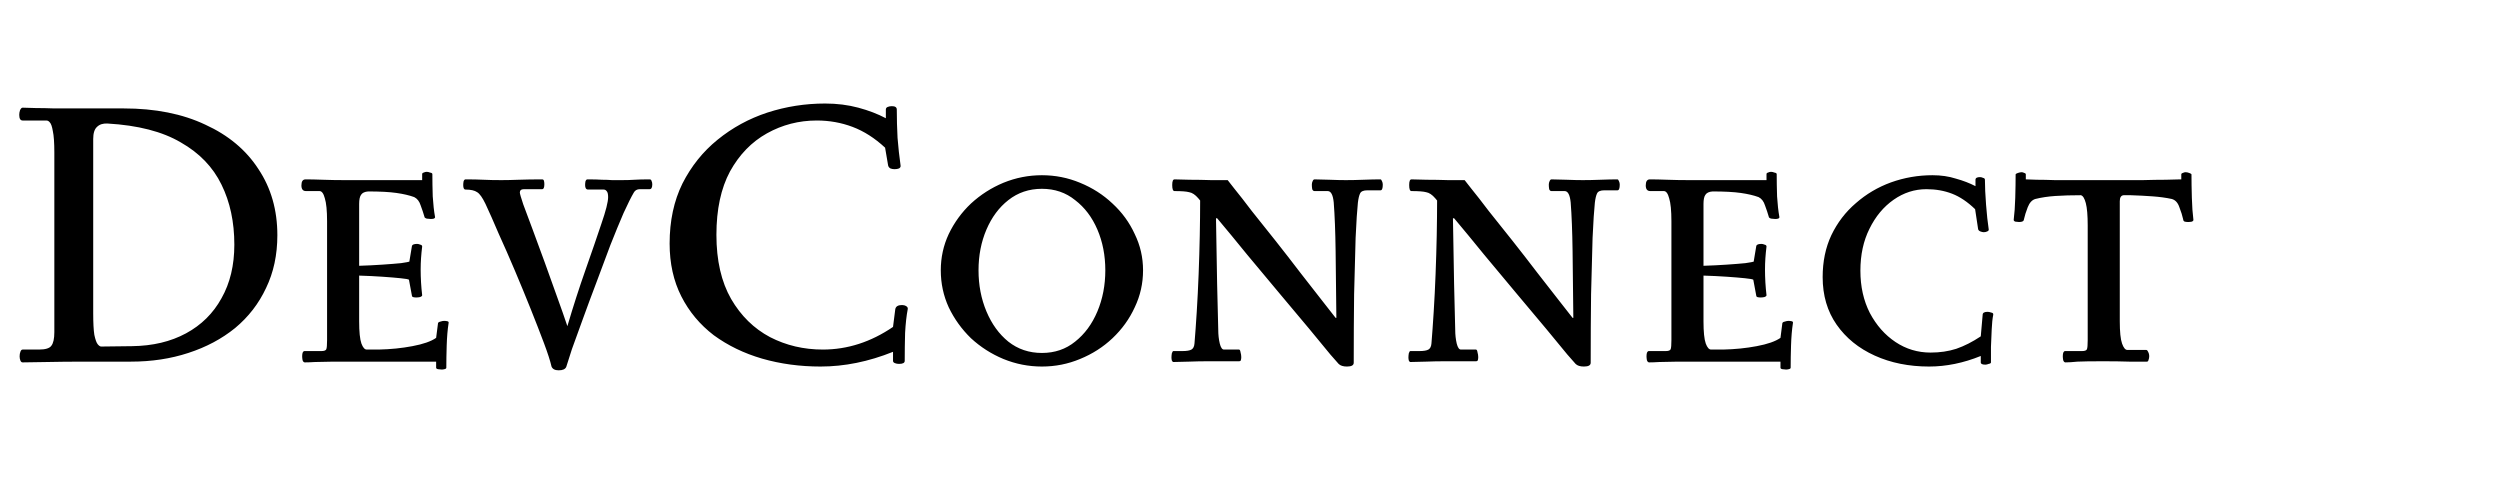 <svg width="159" height="32" viewBox="0 0 159 32" fill="none" xmlns="http://www.w3.org/2000/svg">
<path d="M7.872 6.896C9.872 6.896 11.6 7.24 13.056 7.928C14.528 8.6 15.656 9.544 16.44 10.76C17.24 11.96 17.64 13.36 17.64 14.96C17.64 16.208 17.4 17.328 16.92 18.32C16.456 19.312 15.8 20.16 14.952 20.864C14.104 21.552 13.112 22.08 11.976 22.448C10.856 22.816 9.64 23 8.328 23H5.52C4.496 23 3.656 23.008 3 23.024C2.344 23.04 1.824 23.048 1.44 23.048C1.376 23.048 1.328 23.008 1.296 22.928C1.264 22.848 1.248 22.76 1.248 22.664C1.248 22.552 1.264 22.456 1.296 22.376C1.328 22.28 1.376 22.232 1.44 22.232H2.472C2.888 22.232 3.152 22.152 3.264 21.992C3.392 21.832 3.456 21.544 3.456 21.128V9.704C3.456 9.08 3.424 8.624 3.36 8.336C3.312 8.048 3.248 7.864 3.168 7.784C3.104 7.704 3.032 7.664 2.952 7.664H1.44C1.296 7.664 1.224 7.544 1.224 7.304C1.224 7.208 1.24 7.112 1.272 7.016C1.32 6.904 1.376 6.848 1.44 6.848C1.632 6.848 1.912 6.856 2.28 6.872C2.648 6.872 3.04 6.88 3.456 6.896C3.888 6.896 4.272 6.896 4.608 6.896H7.872ZM8.4 22.016C9.712 22 10.856 21.728 11.832 21.2C12.808 20.672 13.56 19.928 14.088 18.968C14.632 18.008 14.904 16.872 14.904 15.56C14.904 14.12 14.632 12.848 14.088 11.744C13.544 10.624 12.68 9.728 11.496 9.056C10.328 8.368 8.776 7.968 6.84 7.856C6.552 7.84 6.328 7.912 6.168 8.072C6.008 8.216 5.928 8.472 5.928 8.84V19.928C5.928 20.536 5.952 20.992 6 21.296C6.064 21.6 6.136 21.8 6.216 21.896C6.296 21.992 6.368 22.04 6.432 22.04L8.4 22.016ZM22.842 16.904C23.354 16.888 23.842 16.864 24.306 16.832C24.786 16.8 25.186 16.768 25.506 16.736C25.826 16.688 26.002 16.656 26.034 16.64L26.202 15.632C26.234 15.552 26.346 15.512 26.538 15.512C26.586 15.512 26.65 15.528 26.73 15.56C26.81 15.576 26.85 15.616 26.85 15.68C26.818 15.936 26.794 16.184 26.778 16.424C26.762 16.648 26.754 16.896 26.754 17.168C26.754 17.408 26.762 17.672 26.778 17.96C26.794 18.232 26.818 18.504 26.85 18.776C26.85 18.824 26.802 18.864 26.706 18.896C26.626 18.912 26.546 18.92 26.466 18.92C26.402 18.92 26.338 18.912 26.274 18.896C26.226 18.88 26.202 18.856 26.202 18.824L26.01 17.792C25.978 17.76 25.802 17.728 25.482 17.696C25.178 17.664 24.794 17.632 24.33 17.6C23.866 17.568 23.37 17.544 22.842 17.528V20.432C22.842 21.104 22.89 21.576 22.986 21.848C23.082 22.104 23.194 22.232 23.322 22.232H24.09C24.842 22.216 25.554 22.144 26.226 22.016C26.914 21.888 27.418 21.712 27.738 21.488L27.858 20.552C27.874 20.504 27.922 20.472 28.002 20.456C28.098 20.424 28.178 20.408 28.242 20.408C28.322 20.408 28.394 20.416 28.458 20.432C28.522 20.448 28.546 20.488 28.53 20.552C28.466 20.968 28.426 21.44 28.41 21.968C28.394 22.48 28.386 22.952 28.386 23.384C28.386 23.432 28.346 23.464 28.266 23.48C28.202 23.496 28.146 23.504 28.098 23.504C28.034 23.504 27.954 23.496 27.858 23.48C27.778 23.464 27.738 23.432 27.738 23.384V23H23.466C22.49 23 21.738 23 21.21 23C20.682 23.016 20.29 23.024 20.034 23.024C19.778 23.04 19.562 23.048 19.386 23.048C19.322 23.048 19.274 23 19.242 22.904C19.226 22.808 19.218 22.728 19.218 22.664C19.218 22.584 19.226 22.512 19.242 22.448C19.274 22.368 19.314 22.328 19.362 22.328H20.442C20.618 22.328 20.722 22.288 20.754 22.208C20.786 22.128 20.802 21.936 20.802 21.632V14.072C20.802 13.4 20.754 12.912 20.658 12.608C20.578 12.304 20.466 12.152 20.322 12.152H19.458C19.266 12.152 19.17 12.032 19.17 11.792C19.17 11.536 19.258 11.408 19.434 11.408C19.738 11.408 20.106 11.416 20.538 11.432C20.986 11.448 21.434 11.456 21.882 11.456H26.85V11.072C26.85 11.024 26.882 10.992 26.946 10.976C27.01 10.944 27.074 10.928 27.138 10.928C27.202 10.928 27.274 10.944 27.354 10.976C27.45 10.992 27.498 11.024 27.498 11.072C27.498 11.504 27.506 11.976 27.522 12.488C27.554 13 27.602 13.432 27.666 13.784C27.682 13.832 27.658 13.872 27.594 13.904C27.53 13.92 27.466 13.928 27.402 13.928C27.338 13.928 27.25 13.92 27.138 13.904C27.042 13.872 26.994 13.832 26.994 13.784C26.93 13.56 26.85 13.32 26.754 13.064C26.674 12.808 26.538 12.632 26.346 12.536C26.042 12.424 25.666 12.336 25.218 12.272C24.77 12.208 24.17 12.176 23.418 12.176C23.194 12.192 23.042 12.264 22.962 12.392C22.882 12.504 22.842 12.696 22.842 12.968V16.904ZM40.693 12.032C40.517 12.032 40.389 12.104 40.309 12.248C40.149 12.52 39.933 12.952 39.661 13.544C39.405 14.136 39.125 14.816 38.821 15.584C38.533 16.352 38.237 17.144 37.933 17.96C37.629 18.76 37.341 19.536 37.069 20.288C36.797 21.024 36.565 21.664 36.373 22.208C36.197 22.752 36.077 23.128 36.013 23.336C35.949 23.48 35.789 23.552 35.533 23.552C35.293 23.552 35.141 23.472 35.077 23.312C34.997 22.96 34.837 22.464 34.597 21.824C34.357 21.184 34.077 20.464 33.757 19.664C33.437 18.864 33.101 18.048 32.749 17.216C32.397 16.384 32.053 15.6 31.717 14.864C31.397 14.112 31.117 13.48 30.877 12.968C30.685 12.568 30.509 12.32 30.349 12.224C30.189 12.112 29.941 12.056 29.605 12.056C29.509 12.056 29.461 11.96 29.461 11.768C29.461 11.688 29.469 11.608 29.485 11.528C29.517 11.448 29.557 11.408 29.605 11.408C30.053 11.408 30.437 11.416 30.757 11.432C31.077 11.448 31.453 11.456 31.885 11.456C32.189 11.456 32.557 11.448 32.989 11.432C33.437 11.416 33.933 11.408 34.477 11.408C34.541 11.408 34.581 11.44 34.597 11.504C34.613 11.568 34.621 11.64 34.621 11.72C34.621 11.928 34.573 12.032 34.477 12.032H33.325C33.149 12.032 33.061 12.104 33.061 12.248C33.061 12.312 33.133 12.56 33.277 12.992C33.437 13.408 33.637 13.944 33.877 14.6C34.117 15.24 34.373 15.936 34.645 16.688C34.917 17.44 35.181 18.176 35.437 18.896C35.693 19.6 35.909 20.216 36.085 20.744C36.453 19.496 36.837 18.304 37.237 17.168C37.637 16.032 37.973 15.056 38.245 14.24C38.533 13.408 38.677 12.84 38.677 12.536C38.677 12.344 38.645 12.216 38.581 12.152C38.533 12.088 38.469 12.056 38.389 12.056H37.405C37.277 12.056 37.213 11.96 37.213 11.768C37.213 11.688 37.221 11.608 37.237 11.528C37.269 11.448 37.309 11.408 37.357 11.408C37.757 11.408 38.069 11.416 38.293 11.432C38.533 11.432 38.741 11.44 38.917 11.456C39.109 11.456 39.325 11.456 39.565 11.456C39.853 11.456 40.117 11.448 40.357 11.432C40.597 11.416 40.917 11.408 41.317 11.408C41.381 11.408 41.421 11.44 41.437 11.504C41.469 11.568 41.485 11.64 41.485 11.72C41.485 11.928 41.429 12.032 41.317 12.032H40.693ZM42.588 15.488C42.588 14.048 42.86 12.776 43.404 11.672C43.964 10.568 44.708 9.64 45.636 8.888C46.58 8.12 47.636 7.544 48.804 7.16C49.988 6.776 51.212 6.584 52.476 6.584C53.228 6.584 53.932 6.672 54.588 6.848C55.244 7.024 55.828 7.248 56.34 7.52V6.968C56.34 6.888 56.38 6.832 56.46 6.8C56.54 6.768 56.628 6.752 56.724 6.752C56.932 6.752 57.036 6.824 57.036 6.968C57.036 7.56 57.052 8.16 57.084 8.768C57.132 9.376 57.196 9.96 57.276 10.52C57.292 10.6 57.26 10.664 57.18 10.712C57.1 10.744 57.004 10.76 56.892 10.76C56.796 10.76 56.708 10.744 56.628 10.712C56.548 10.664 56.5 10.6 56.484 10.52L56.292 9.392C55.636 8.784 54.948 8.344 54.228 8.072C53.508 7.8 52.748 7.664 51.948 7.664C50.812 7.664 49.756 7.936 48.78 8.48C47.804 9.024 47.02 9.832 46.428 10.904C45.852 11.976 45.564 13.32 45.564 14.936C45.564 16.568 45.876 17.928 46.5 19.016C47.124 20.088 47.948 20.896 48.972 21.44C49.996 21.968 51.116 22.232 52.332 22.232C53.9 22.232 55.388 21.752 56.796 20.792L56.94 19.664C56.972 19.488 57.116 19.4 57.372 19.4C57.468 19.4 57.556 19.424 57.636 19.472C57.716 19.52 57.748 19.584 57.732 19.664C57.652 20.08 57.596 20.584 57.564 21.176C57.548 21.752 57.54 22.344 57.54 22.952C57.54 23.08 57.42 23.144 57.18 23.144C57.084 23.144 56.996 23.128 56.916 23.096C56.836 23.064 56.796 23.016 56.796 22.952V22.376C55.244 23 53.708 23.312 52.188 23.312C50.876 23.312 49.636 23.144 48.468 22.808C47.316 22.472 46.292 21.976 45.396 21.32C44.516 20.648 43.828 19.824 43.332 18.848C42.836 17.872 42.588 16.752 42.588 15.488ZM66.266 11.144C67.114 11.144 67.922 11.304 68.69 11.624C69.474 11.944 70.162 12.384 70.754 12.944C71.362 13.504 71.834 14.152 72.17 14.888C72.522 15.608 72.698 16.376 72.698 17.192C72.698 18.024 72.522 18.808 72.17 19.544C71.834 20.28 71.362 20.936 70.754 21.512C70.162 22.072 69.474 22.512 68.69 22.832C67.922 23.152 67.114 23.312 66.266 23.312C65.418 23.312 64.602 23.152 63.818 22.832C63.05 22.512 62.362 22.072 61.754 21.512C61.162 20.936 60.69 20.28 60.338 19.544C60.002 18.808 59.834 18.024 59.834 17.192C59.834 16.376 60.002 15.608 60.338 14.888C60.69 14.152 61.162 13.504 61.754 12.944C62.362 12.384 63.05 11.944 63.818 11.624C64.602 11.304 65.418 11.144 66.266 11.144ZM66.266 12.008C65.45 12.008 64.738 12.248 64.13 12.728C63.538 13.192 63.074 13.816 62.738 14.6C62.402 15.384 62.234 16.248 62.234 17.192C62.234 18.136 62.402 19.008 62.738 19.808C63.074 20.608 63.538 21.248 64.13 21.728C64.738 22.208 65.45 22.448 66.266 22.448C67.082 22.448 67.786 22.208 68.378 21.728C68.986 21.248 69.458 20.608 69.794 19.808C70.13 19.008 70.298 18.136 70.298 17.192C70.298 16.248 70.13 15.384 69.794 14.6C69.458 13.816 68.986 13.192 68.378 12.728C67.786 12.248 67.082 12.008 66.266 12.008ZM85.137 23.144C85.137 23.144 84.961 22.944 84.609 22.544C84.273 22.128 83.825 21.584 83.265 20.912C82.705 20.24 82.081 19.496 81.393 18.68C80.705 17.864 80.017 17.04 79.329 16.208C78.641 15.36 78.001 14.584 77.409 13.88H77.337C77.369 15.544 77.393 16.936 77.409 18.056C77.441 19.176 77.465 20.152 77.481 20.984C77.481 21.288 77.513 21.576 77.577 21.848C77.641 22.104 77.729 22.232 77.841 22.232H78.801C78.849 22.232 78.881 22.288 78.897 22.4C78.929 22.512 78.945 22.616 78.945 22.712C78.945 22.776 78.937 22.84 78.921 22.904C78.905 22.952 78.865 22.976 78.801 22.976H76.809C76.425 22.976 76.025 22.984 75.609 23C75.193 23.016 74.865 23.024 74.625 23.024C74.593 23.024 74.561 22.992 74.529 22.928C74.513 22.864 74.505 22.8 74.505 22.736C74.505 22.656 74.513 22.568 74.529 22.472C74.561 22.376 74.593 22.328 74.625 22.328H75.201C75.473 22.328 75.665 22.296 75.777 22.232C75.889 22.168 75.953 22.04 75.969 21.848C76.017 21.272 76.065 20.6 76.113 19.832C76.161 19.064 76.201 18.264 76.233 17.432C76.265 16.6 76.289 15.784 76.305 14.984C76.321 14.168 76.329 13.424 76.329 12.752L76.209 12.608C76.017 12.384 75.825 12.256 75.633 12.224C75.457 12.176 75.145 12.152 74.697 12.152C74.601 12.152 74.553 12.024 74.553 11.768C74.553 11.528 74.601 11.408 74.697 11.408C74.905 11.408 75.225 11.416 75.657 11.432C76.105 11.432 76.561 11.44 77.025 11.456C77.489 11.456 77.841 11.456 78.081 11.456C78.081 11.456 78.225 11.64 78.513 12.008C78.801 12.36 79.169 12.832 79.617 13.424C80.081 14 80.585 14.632 81.129 15.32C81.673 16.008 82.201 16.688 82.713 17.36C83.225 18.016 83.681 18.6 84.081 19.112C84.481 19.624 84.769 19.992 84.945 20.216H84.993C84.977 18.6 84.961 17.184 84.945 15.968C84.929 14.736 84.889 13.704 84.825 12.872C84.777 12.392 84.649 12.152 84.441 12.152H83.601C83.537 12.152 83.489 12.112 83.457 12.032C83.441 11.936 83.433 11.84 83.433 11.744C83.433 11.664 83.449 11.592 83.481 11.528C83.513 11.448 83.553 11.408 83.601 11.408C83.841 11.408 84.161 11.416 84.561 11.432C84.961 11.448 85.305 11.456 85.593 11.456C85.929 11.456 86.305 11.448 86.721 11.432C87.137 11.416 87.497 11.408 87.801 11.408C87.833 11.408 87.865 11.448 87.897 11.528C87.929 11.592 87.945 11.664 87.945 11.744C87.945 11.984 87.897 12.104 87.801 12.104H86.961C86.721 12.104 86.569 12.168 86.505 12.296C86.441 12.424 86.393 12.624 86.361 12.896C86.313 13.344 86.265 14.088 86.217 15.128C86.185 16.152 86.153 17.352 86.121 18.728C86.105 20.104 86.097 21.552 86.097 23.072C86.097 23.232 85.953 23.312 85.665 23.312C85.425 23.312 85.249 23.256 85.137 23.144ZM100.208 23.144C100.208 23.144 100.032 22.944 99.68 22.544C99.344 22.128 98.895 21.584 98.335 20.912C97.775 20.24 97.151 19.496 96.463 18.68C95.775 17.864 95.088 17.04 94.4 16.208C93.712 15.36 93.072 14.584 92.48 13.88H92.407C92.439 15.544 92.463 16.936 92.48 18.056C92.511 19.176 92.535 20.152 92.552 20.984C92.552 21.288 92.584 21.576 92.647 21.848C92.712 22.104 92.799 22.232 92.912 22.232H93.871C93.919 22.232 93.951 22.288 93.968 22.4C93.999 22.512 94.016 22.616 94.016 22.712C94.016 22.776 94.007 22.84 93.992 22.904C93.975 22.952 93.936 22.976 93.871 22.976H91.879C91.496 22.976 91.096 22.984 90.68 23C90.263 23.016 89.936 23.024 89.695 23.024C89.663 23.024 89.632 22.992 89.6 22.928C89.584 22.864 89.576 22.8 89.576 22.736C89.576 22.656 89.584 22.568 89.6 22.472C89.632 22.376 89.663 22.328 89.695 22.328H90.272C90.543 22.328 90.736 22.296 90.847 22.232C90.96 22.168 91.023 22.04 91.04 21.848C91.088 21.272 91.135 20.6 91.183 19.832C91.231 19.064 91.272 18.264 91.303 17.432C91.335 16.6 91.359 15.784 91.376 14.984C91.391 14.168 91.4 13.424 91.4 12.752L91.279 12.608C91.088 12.384 90.895 12.256 90.704 12.224C90.528 12.176 90.216 12.152 89.767 12.152C89.671 12.152 89.624 12.024 89.624 11.768C89.624 11.528 89.671 11.408 89.767 11.408C89.975 11.408 90.296 11.416 90.728 11.432C91.175 11.432 91.632 11.44 92.096 11.456C92.559 11.456 92.912 11.456 93.151 11.456C93.151 11.456 93.296 11.64 93.584 12.008C93.871 12.36 94.24 12.832 94.688 13.424C95.151 14 95.656 14.632 96.2 15.32C96.743 16.008 97.272 16.688 97.784 17.36C98.296 18.016 98.751 18.6 99.151 19.112C99.552 19.624 99.84 19.992 100.016 20.216H100.064C100.048 18.6 100.032 17.184 100.016 15.968C99.999 14.736 99.96 13.704 99.895 12.872C99.847 12.392 99.719 12.152 99.511 12.152H98.671C98.608 12.152 98.559 12.112 98.528 12.032C98.511 11.936 98.504 11.84 98.504 11.744C98.504 11.664 98.519 11.592 98.552 11.528C98.584 11.448 98.624 11.408 98.671 11.408C98.912 11.408 99.231 11.416 99.632 11.432C100.032 11.448 100.376 11.456 100.664 11.456C101 11.456 101.376 11.448 101.792 11.432C102.208 11.416 102.568 11.408 102.872 11.408C102.904 11.408 102.936 11.448 102.968 11.528C103 11.592 103.016 11.664 103.016 11.744C103.016 11.984 102.968 12.104 102.872 12.104H102.032C101.792 12.104 101.64 12.168 101.576 12.296C101.512 12.424 101.464 12.624 101.432 12.896C101.384 13.344 101.336 14.088 101.288 15.128C101.256 16.152 101.224 17.352 101.192 18.728C101.176 20.104 101.168 21.552 101.168 23.072C101.168 23.232 101.024 23.312 100.736 23.312C100.496 23.312 100.32 23.256 100.208 23.144ZM108.342 16.904C108.854 16.888 109.342 16.864 109.806 16.832C110.286 16.8 110.686 16.768 111.006 16.736C111.326 16.688 111.502 16.656 111.534 16.64L111.702 15.632C111.734 15.552 111.846 15.512 112.038 15.512C112.086 15.512 112.15 15.528 112.23 15.56C112.31 15.576 112.35 15.616 112.35 15.68C112.318 15.936 112.294 16.184 112.278 16.424C112.262 16.648 112.254 16.896 112.254 17.168C112.254 17.408 112.262 17.672 112.278 17.96C112.294 18.232 112.318 18.504 112.35 18.776C112.35 18.824 112.302 18.864 112.206 18.896C112.126 18.912 112.046 18.92 111.966 18.92C111.902 18.92 111.838 18.912 111.774 18.896C111.726 18.88 111.702 18.856 111.702 18.824L111.51 17.792C111.478 17.76 111.302 17.728 110.982 17.696C110.678 17.664 110.294 17.632 109.83 17.6C109.366 17.568 108.87 17.544 108.342 17.528V20.432C108.342 21.104 108.39 21.576 108.486 21.848C108.582 22.104 108.694 22.232 108.822 22.232H109.59C110.342 22.216 111.054 22.144 111.726 22.016C112.414 21.888 112.918 21.712 113.238 21.488L113.358 20.552C113.374 20.504 113.422 20.472 113.502 20.456C113.598 20.424 113.678 20.408 113.742 20.408C113.822 20.408 113.894 20.416 113.958 20.432C114.022 20.448 114.046 20.488 114.03 20.552C113.966 20.968 113.926 21.44 113.91 21.968C113.894 22.48 113.886 22.952 113.886 23.384C113.886 23.432 113.846 23.464 113.766 23.48C113.702 23.496 113.646 23.504 113.598 23.504C113.534 23.504 113.454 23.496 113.358 23.48C113.278 23.464 113.238 23.432 113.238 23.384V23H108.966C107.99 23 107.238 23 106.71 23C106.182 23.016 105.79 23.024 105.534 23.024C105.278 23.04 105.062 23.048 104.886 23.048C104.822 23.048 104.774 23 104.742 22.904C104.726 22.808 104.718 22.728 104.718 22.664C104.718 22.584 104.726 22.512 104.742 22.448C104.774 22.368 104.814 22.328 104.862 22.328H105.942C106.118 22.328 106.222 22.288 106.254 22.208C106.286 22.128 106.302 21.936 106.302 21.632V14.072C106.302 13.4 106.254 12.912 106.158 12.608C106.078 12.304 105.966 12.152 105.822 12.152H104.958C104.766 12.152 104.67 12.032 104.67 11.792C104.67 11.536 104.758 11.408 104.934 11.408C105.238 11.408 105.606 11.416 106.038 11.432C106.486 11.448 106.934 11.456 107.382 11.456H112.35V11.072C112.35 11.024 112.382 10.992 112.446 10.976C112.51 10.944 112.574 10.928 112.638 10.928C112.702 10.928 112.774 10.944 112.854 10.976C112.95 10.992 112.998 11.024 112.998 11.072C112.998 11.504 113.006 11.976 113.022 12.488C113.054 13 113.102 13.432 113.166 13.784C113.182 13.832 113.158 13.872 113.094 13.904C113.03 13.92 112.966 13.928 112.902 13.928C112.838 13.928 112.75 13.92 112.638 13.904C112.542 13.872 112.494 13.832 112.494 13.784C112.43 13.56 112.35 13.32 112.254 13.064C112.174 12.808 112.038 12.632 111.846 12.536C111.542 12.424 111.166 12.336 110.718 12.272C110.27 12.208 109.67 12.176 108.918 12.176C108.694 12.192 108.542 12.264 108.462 12.392C108.382 12.504 108.342 12.696 108.342 12.968V16.904ZM115.921 17.624C115.921 16.632 116.105 15.744 116.473 14.96C116.857 14.16 117.377 13.48 118.033 12.92C118.689 12.344 119.433 11.904 120.265 11.6C121.113 11.296 121.993 11.144 122.905 11.144C123.449 11.144 123.945 11.216 124.393 11.36C124.857 11.488 125.273 11.648 125.641 11.84V11.432C125.641 11.32 125.737 11.264 125.929 11.264C125.993 11.264 126.057 11.28 126.121 11.312C126.201 11.328 126.241 11.368 126.241 11.432C126.241 11.864 126.265 12.392 126.313 13.016C126.361 13.64 126.417 14.16 126.481 14.576C126.497 14.64 126.465 14.688 126.385 14.72C126.321 14.752 126.249 14.768 126.169 14.768C126.105 14.768 126.033 14.752 125.953 14.72C125.873 14.688 125.825 14.64 125.809 14.576L125.617 13.304C125.137 12.84 124.649 12.512 124.153 12.32C123.657 12.128 123.113 12.032 122.521 12.032C121.769 12.032 121.073 12.256 120.433 12.704C119.793 13.152 119.281 13.768 118.897 14.552C118.513 15.32 118.321 16.208 118.321 17.216C118.321 18.224 118.521 19.12 118.921 19.904C119.337 20.688 119.881 21.304 120.553 21.752C121.225 22.2 121.969 22.424 122.785 22.424C123.377 22.424 123.921 22.344 124.417 22.184C124.929 22.008 125.449 21.744 125.977 21.392L126.097 20.024C126.097 19.896 126.201 19.832 126.409 19.832C126.473 19.832 126.553 19.848 126.649 19.88C126.745 19.896 126.785 19.944 126.769 20.024C126.721 20.264 126.689 20.568 126.673 20.936C126.657 21.304 126.641 21.68 126.625 22.064C126.625 22.432 126.625 22.76 126.625 23.048C126.625 23.096 126.577 23.128 126.481 23.144C126.401 23.176 126.329 23.192 126.265 23.192C126.073 23.192 125.977 23.144 125.977 23.048V22.64C124.873 23.088 123.777 23.312 122.689 23.312C121.409 23.312 120.257 23.08 119.233 22.616C118.209 22.152 117.401 21.496 116.809 20.648C116.217 19.8 115.921 18.792 115.921 17.624ZM134.818 20.432C134.818 21.104 134.866 21.576 134.962 21.848C135.058 22.12 135.17 22.256 135.298 22.256H136.498C136.546 22.256 136.586 22.296 136.618 22.376C136.666 22.456 136.69 22.552 136.69 22.664C136.69 22.744 136.674 22.824 136.642 22.904C136.626 22.968 136.594 23 136.546 23C136.258 23 135.882 23 135.418 23C134.954 22.984 134.402 22.976 133.762 22.976C132.994 22.976 132.45 22.984 132.13 23C131.81 23.032 131.554 23.048 131.362 23.048C131.298 23.048 131.25 23 131.218 22.904C131.202 22.808 131.194 22.728 131.194 22.664C131.194 22.584 131.202 22.512 131.218 22.448C131.25 22.368 131.29 22.328 131.338 22.328H132.418C132.594 22.328 132.698 22.288 132.73 22.208C132.762 22.128 132.778 21.936 132.778 21.632V14.336C132.778 13.696 132.738 13.224 132.658 12.92C132.578 12.616 132.474 12.448 132.346 12.416C131.738 12.416 131.194 12.432 130.714 12.464C130.25 12.496 129.826 12.56 129.442 12.656C129.234 12.72 129.074 12.896 128.962 13.184C128.85 13.472 128.77 13.728 128.722 13.952C128.722 14.016 128.682 14.064 128.602 14.096C128.538 14.112 128.474 14.12 128.41 14.12C128.346 14.12 128.266 14.112 128.17 14.096C128.09 14.064 128.058 14.016 128.074 13.952C128.122 13.584 128.154 13.128 128.17 12.584C128.186 12.024 128.194 11.528 128.194 11.096C128.194 11.064 128.242 11.032 128.338 11C128.434 10.968 128.514 10.952 128.578 10.952C128.626 10.952 128.682 10.968 128.746 11C128.81 11.016 128.842 11.048 128.842 11.096V11.408C128.97 11.408 129.202 11.416 129.538 11.432C129.874 11.432 130.258 11.44 130.69 11.456C131.138 11.456 131.57 11.456 131.986 11.456H133.762C133.954 11.456 134.282 11.456 134.746 11.456C135.226 11.456 135.738 11.456 136.282 11.456C136.826 11.44 137.314 11.432 137.746 11.432C138.194 11.416 138.498 11.408 138.658 11.408H138.73V11.096C138.73 11.048 138.762 11.016 138.826 11C138.89 10.968 138.946 10.952 138.994 10.952C139.074 10.952 139.154 10.968 139.234 11C139.33 11.032 139.378 11.064 139.378 11.096C139.378 11.528 139.386 12.024 139.402 12.584C139.418 13.128 139.45 13.584 139.498 13.952C139.514 14.016 139.482 14.064 139.402 14.096C139.322 14.112 139.242 14.12 139.162 14.12C139.098 14.12 139.026 14.112 138.946 14.096C138.882 14.064 138.85 14.016 138.85 13.952C138.802 13.728 138.722 13.472 138.61 13.184C138.514 12.896 138.354 12.72 138.13 12.656C137.762 12.576 137.354 12.52 136.906 12.488C136.474 12.456 136.01 12.432 135.514 12.416H135.058C134.898 12.432 134.818 12.56 134.818 12.8V20.432Z" fill="black"/>
</svg>
